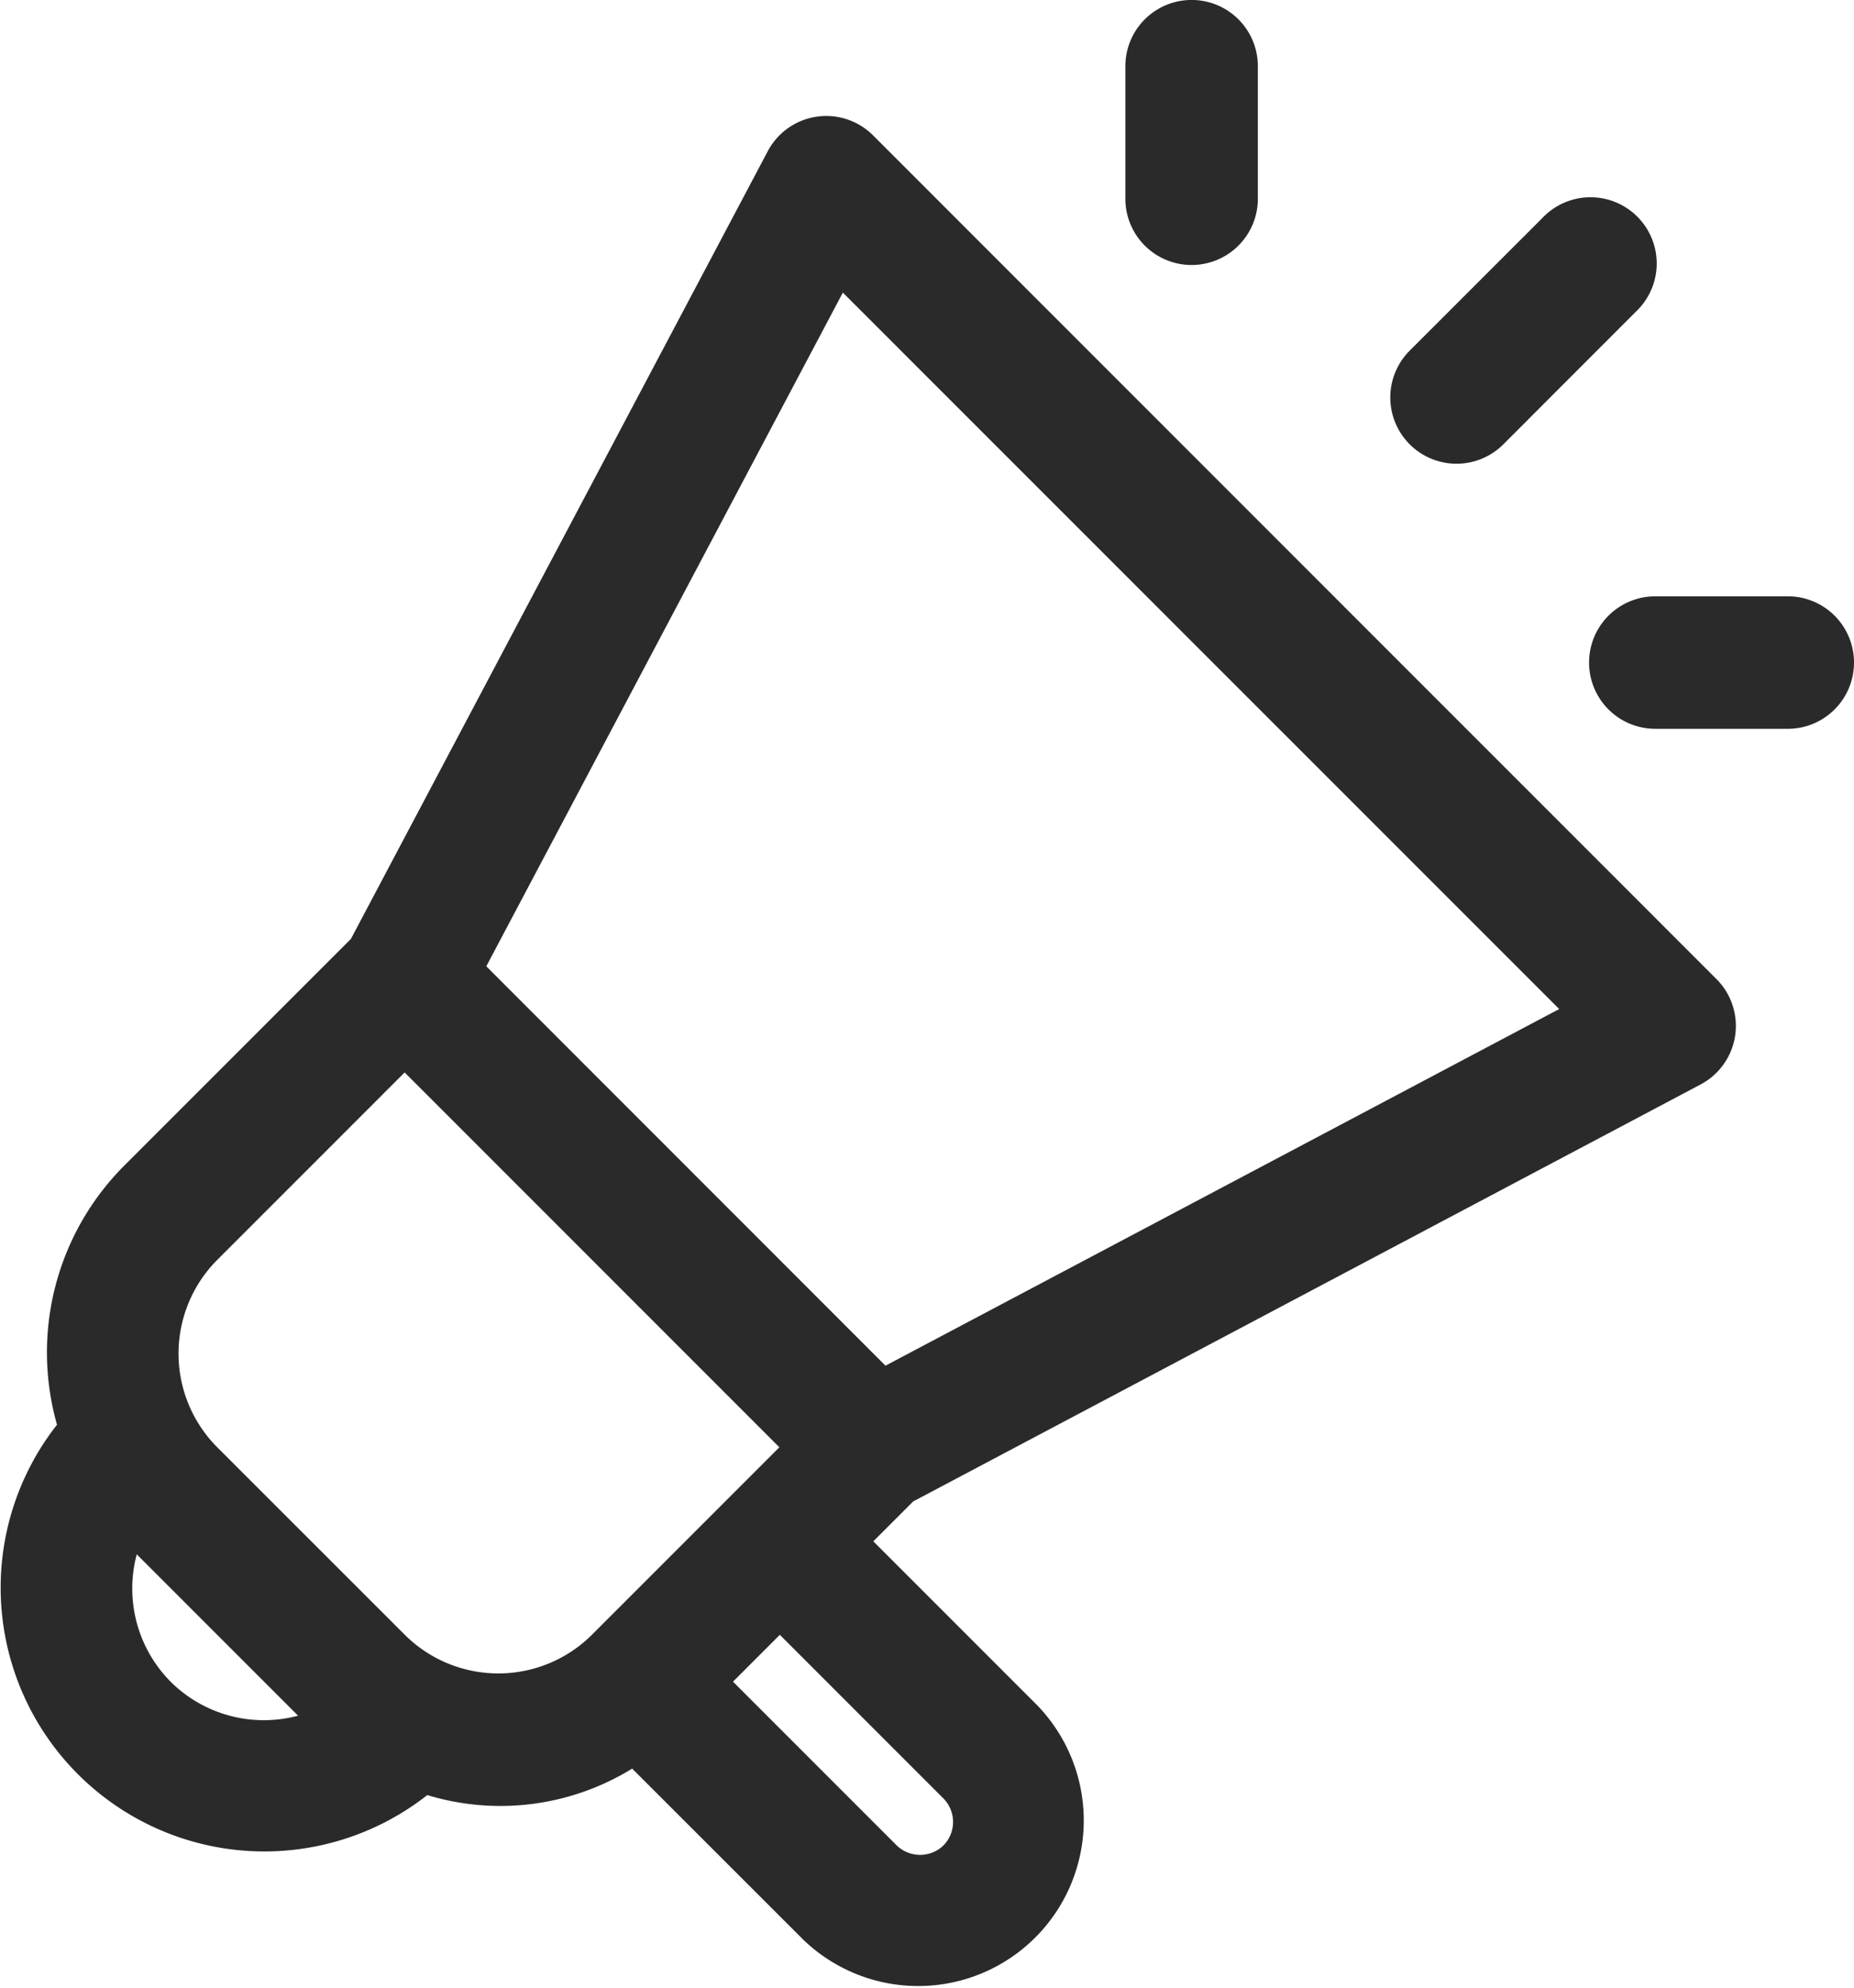 <svg xmlns="http://www.w3.org/2000/svg" width="20.389" height="21.853" viewBox="0 0 20.389 21.853">
  <path id="Tracé_25938" data-name="Tracé 25938" d="M11.613,2.49a.728.728,0,0,0-1.159.174l-4.584,8.66-2.5,2.5a2.906,2.906,0,0,0-.732,2.841,2.9,2.9,0,0,0,4.072,4.072,2.763,2.763,0,0,0,2.253-.291l1.877,1.876a1.821,1.821,0,0,0,2.575-2.575l-1.8-1.8.438-.438,8.66-4.585a.728.728,0,0,0,.174-1.159Zm-7.726,17a1.454,1.454,0,0,1-.372-1.4l1.774,1.774a1.453,1.453,0,0,1-1.4-.372Zm2.576-.515L4.4,16.913a1.459,1.459,0,0,1,0-2.06l2.061-2.061,4.121,4.121L8.522,18.973A1.458,1.458,0,0,1,6.462,18.974Zm5.924,1.8a.368.368,0,0,1,0,.515.37.37,0,0,1-.515,0l-1.8-1.8.515-.515Zm-.638-4.759-4.39-4.391L11.28,4.218l7.878,7.877ZM14.387,3.186V1.729a.728.728,0,1,1,1.457,0V3.186a.728.728,0,1,1-1.457,0Zm8.013,5.1a.728.728,0,0,1-.728.728H20.215a.728.728,0,1,1,0-1.457h1.457A.728.728,0,0,1,22.4,8.285Zm-4.886-2.4a.728.728,0,0,1,0-1.03L18.971,3.4A.728.728,0,1,1,20,4.429L18.544,5.886a.728.728,0,0,1-1.03,0Z" transform="translate(-2.011 -1.001)" fill="#2a2a2a"/>
</svg>
